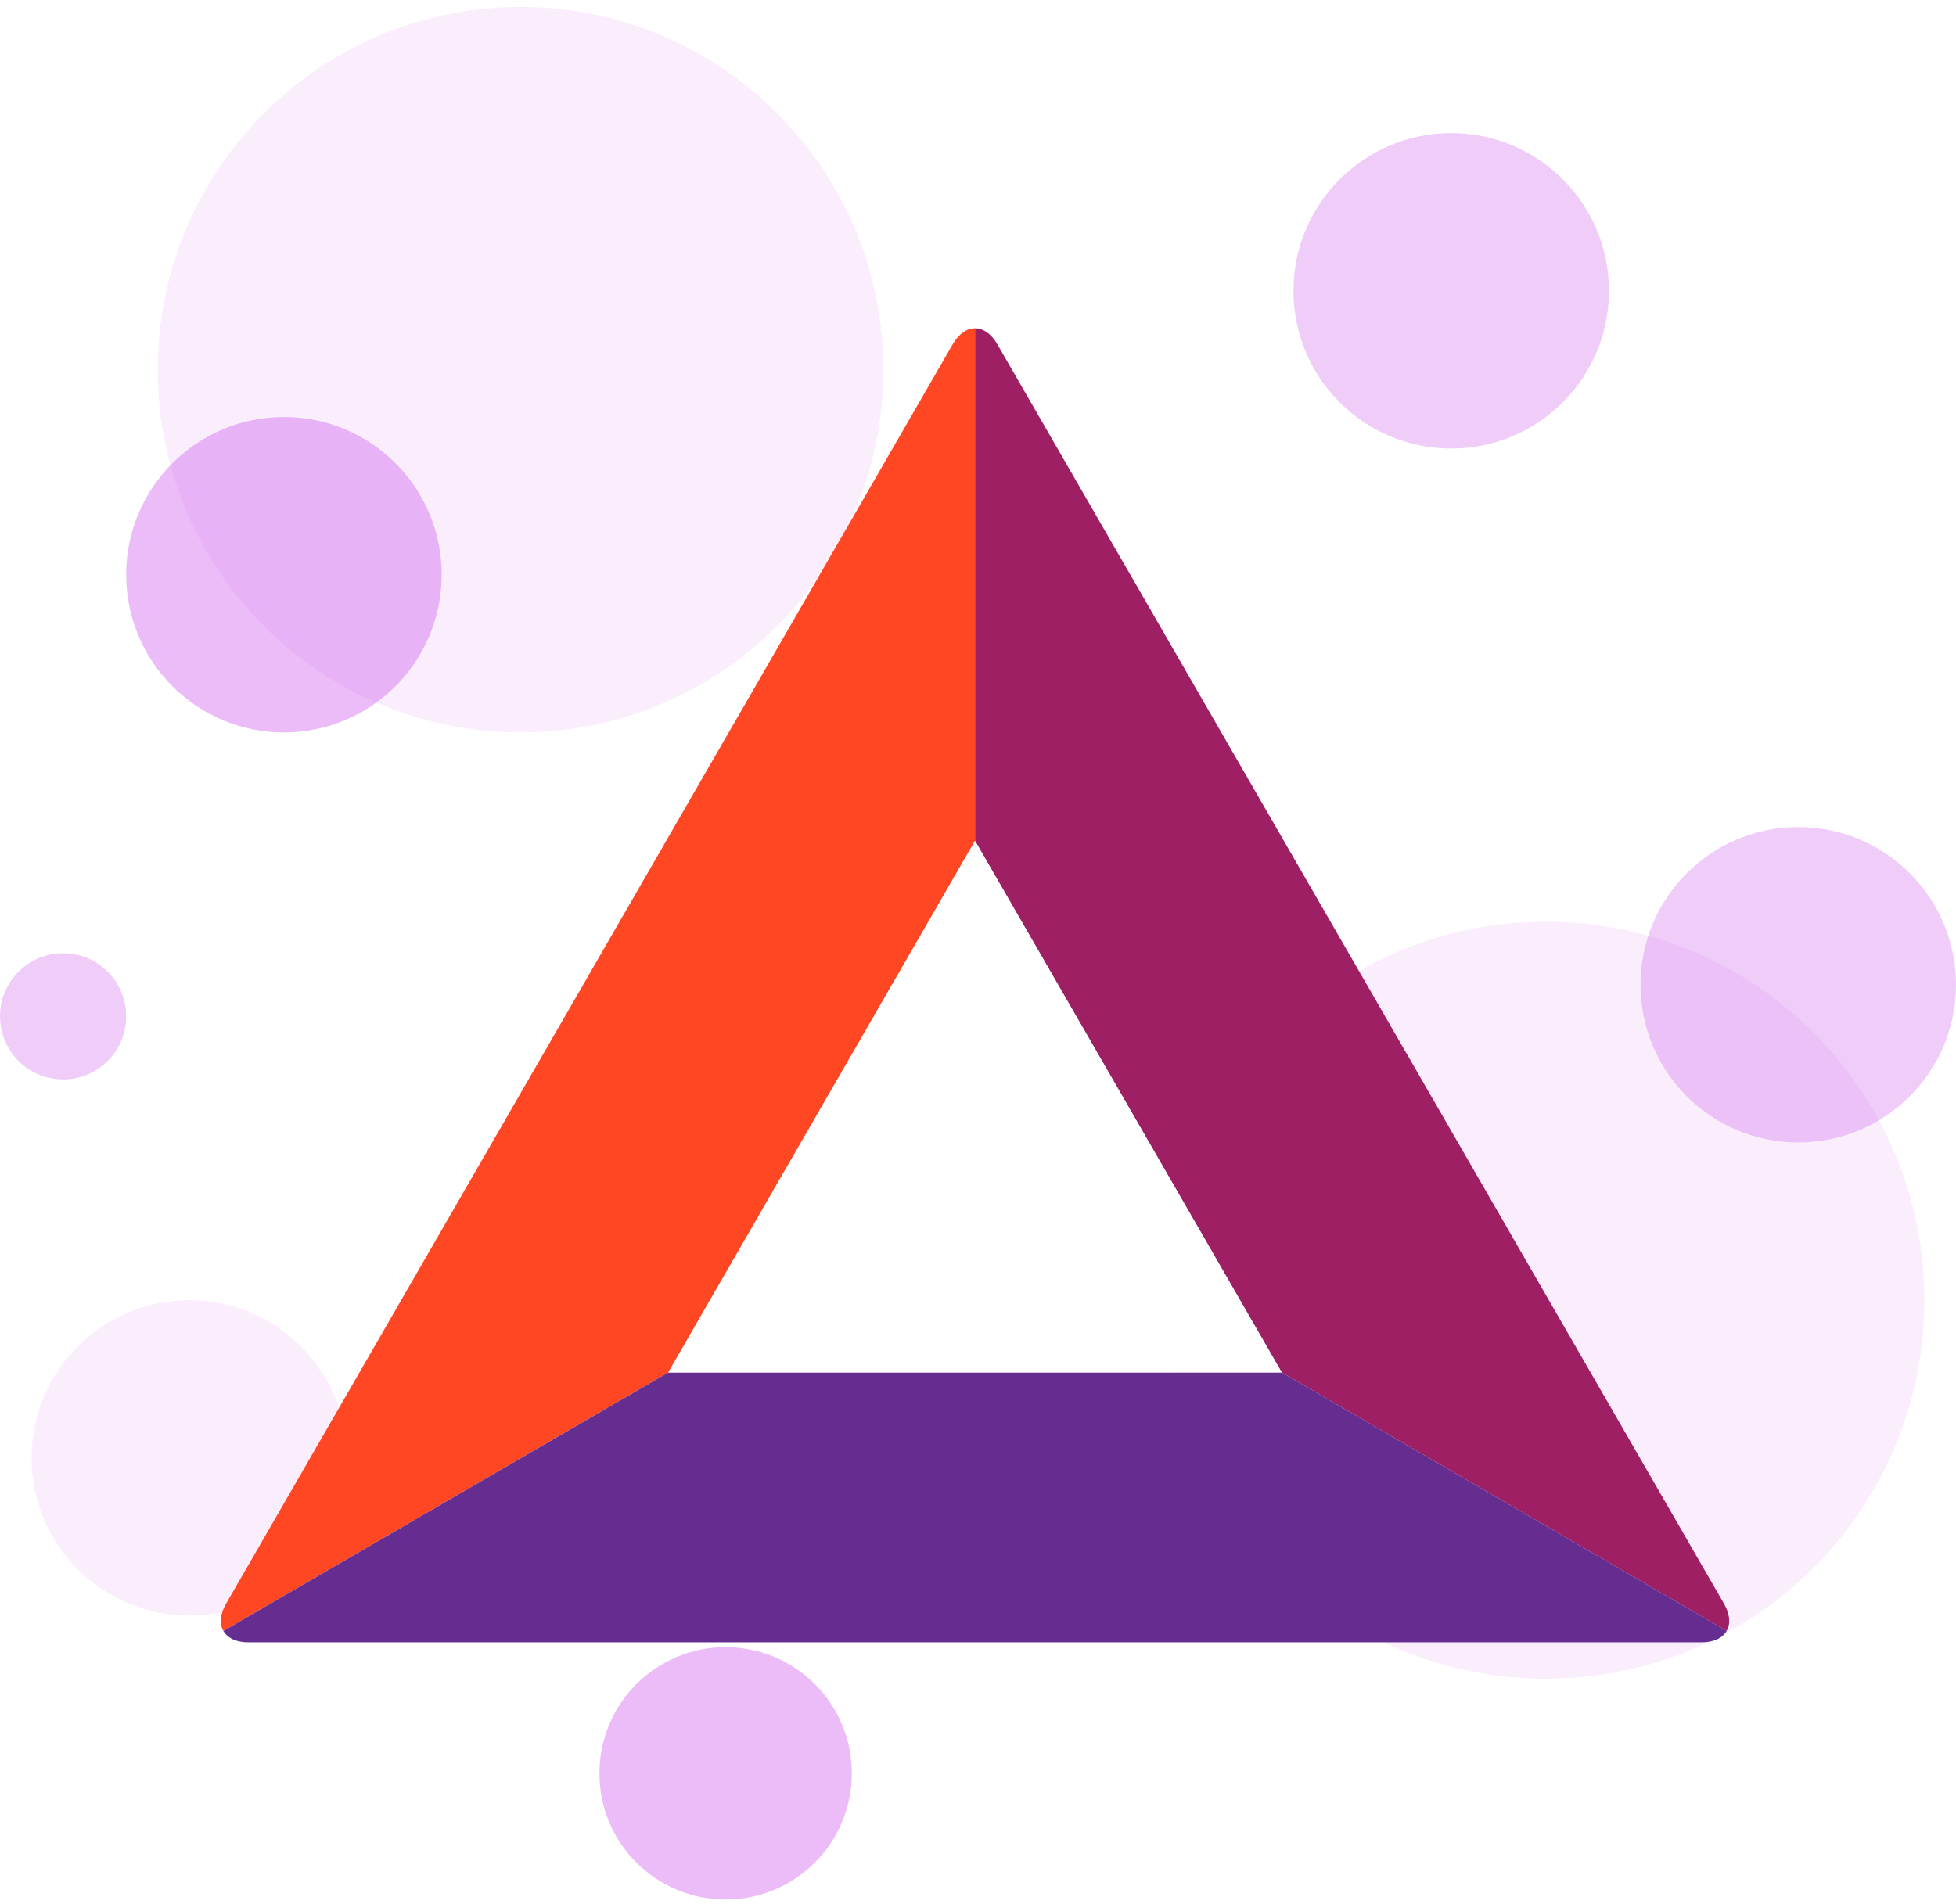 <svg width="227" height="221" viewBox="0 0 227 221" fill="none" xmlns="http://www.w3.org/2000/svg">
<path fill-rule="evenodd" clip-rule="evenodd" d="M60.411 85.016C83.665 85.016 102.516 66.165 102.516 42.911C102.516 19.657 83.665 0.806 60.411 0.806C37.157 0.806 18.306 19.657 18.306 42.911C18.306 66.165 37.157 85.016 60.411 85.016Z" fill="#CD58EB" fill-opacity="0.1"/>
<path fill-rule="evenodd" clip-rule="evenodd" d="M179.403 194.855C203.668 194.855 223.339 175.184 223.339 150.919C223.339 126.654 203.668 106.984 179.403 106.984C155.138 106.984 135.468 126.654 135.468 150.919C135.468 175.184 155.138 194.855 179.403 194.855Z" fill="#CD58EB" fill-opacity="0.1"/>
<path fill-rule="evenodd" clip-rule="evenodd" d="M168.419 52.065C178.53 52.065 186.726 43.868 186.726 33.758C186.726 23.648 178.53 15.452 168.419 15.452C158.309 15.452 150.113 23.648 150.113 33.758C150.113 43.868 158.309 52.065 168.419 52.065Z" fill="#CD58EB" fill-opacity="0.3"/>
<path fill-rule="evenodd" clip-rule="evenodd" d="M7.323 125.29C11.367 125.29 14.645 122.012 14.645 117.968C14.645 113.923 11.367 110.645 7.323 110.645C3.278 110.645 0 113.923 0 117.968C0 122.012 3.278 125.29 7.323 125.29Z" fill="#CD58EB" fill-opacity="0.3"/>
<path fill-rule="evenodd" clip-rule="evenodd" d="M32.952 85.016C43.062 85.016 51.258 76.82 51.258 66.71C51.258 56.599 43.062 48.403 32.952 48.403C22.841 48.403 14.645 56.599 14.645 66.71C14.645 76.82 22.841 85.016 32.952 85.016Z" fill="#CD58EB" fill-opacity="0.4"/>
<path fill-rule="evenodd" clip-rule="evenodd" d="M84.21 220.484C92.298 220.484 98.855 213.927 98.855 205.839C98.855 197.75 92.298 191.194 84.21 191.194C76.121 191.194 69.564 197.75 69.564 205.839C69.564 213.927 76.121 220.484 84.21 220.484Z" fill="#CD58EB" fill-opacity="0.4"/>
<path fill-rule="evenodd" clip-rule="evenodd" d="M208.694 132.613C218.804 132.613 227 124.417 227 114.306C227 104.196 218.804 96 208.694 96C198.583 96 190.387 104.196 190.387 114.306C190.387 124.417 198.583 132.613 208.694 132.613Z" fill="#CD58EB" fill-opacity="0.3"/>
<path fill-rule="evenodd" clip-rule="evenodd" d="M21.968 187.532C32.078 187.532 40.274 179.336 40.274 169.226C40.274 159.115 32.078 150.919 21.968 150.919C11.857 150.919 3.661 159.115 3.661 169.226C3.661 179.336 11.857 187.532 21.968 187.532Z" fill="#CD58EB" fill-opacity="0.1"/>
<g filter="url(#filter0_d)">
<path fill-rule="evenodd" clip-rule="evenodd" d="M25.925 174.664L77.559 144.661L113.156 82.956V23.461C112.217 23.461 111.278 24.081 110.565 25.312L68.4 98.406L26.238 171.499C25.528 172.732 25.46 173.851 25.925 174.664" fill="#FF4724"/>
<path fill-rule="evenodd" clip-rule="evenodd" d="M113.156 23.461V82.956L148.751 144.661L200.384 174.664C200.851 173.851 200.784 172.732 200.073 171.499L157.91 98.406L115.744 25.312C115.032 24.079 114.093 23.461 113.156 23.461" fill="#9E1F63"/>
<path fill-rule="evenodd" clip-rule="evenodd" d="M200.385 174.664L148.751 144.661H77.56L25.926 174.664C26.391 175.481 27.392 175.988 28.817 175.988H197.492C198.917 175.988 199.918 175.481 200.385 174.664" fill="#662D91"/>
<path fill-rule="evenodd" clip-rule="evenodd" d="M77.56 144.662H148.751L113.156 82.956L77.56 144.662Z" fill="white"/>
</g>
<defs>
<filter id="filter0_d" x="7.323" y="19.8" width="211.665" height="189.139" filterUnits="userSpaceOnUse" color-interpolation-filters="sRGB">
<feFlood flood-opacity="0" result="BackgroundImageFix"/>
<feColorMatrix in="SourceAlpha" type="matrix" values="0 0 0 0 0 0 0 0 0 0 0 0 0 0 0 0 0 0 127 0"/>
<feOffset dy="14.645"/>
<feGaussianBlur stdDeviation="9.153"/>
<feColorMatrix type="matrix" values="0 0 0 0 0 0 0 0 0 0 0 0 0 0 0 0 0 0 0.2 0"/>
<feBlend mode="normal" in2="BackgroundImageFix" result="effect1_dropShadow"/>
<feBlend mode="normal" in="SourceGraphic" in2="effect1_dropShadow" result="shape"/>
</filter>
</defs>
</svg>
